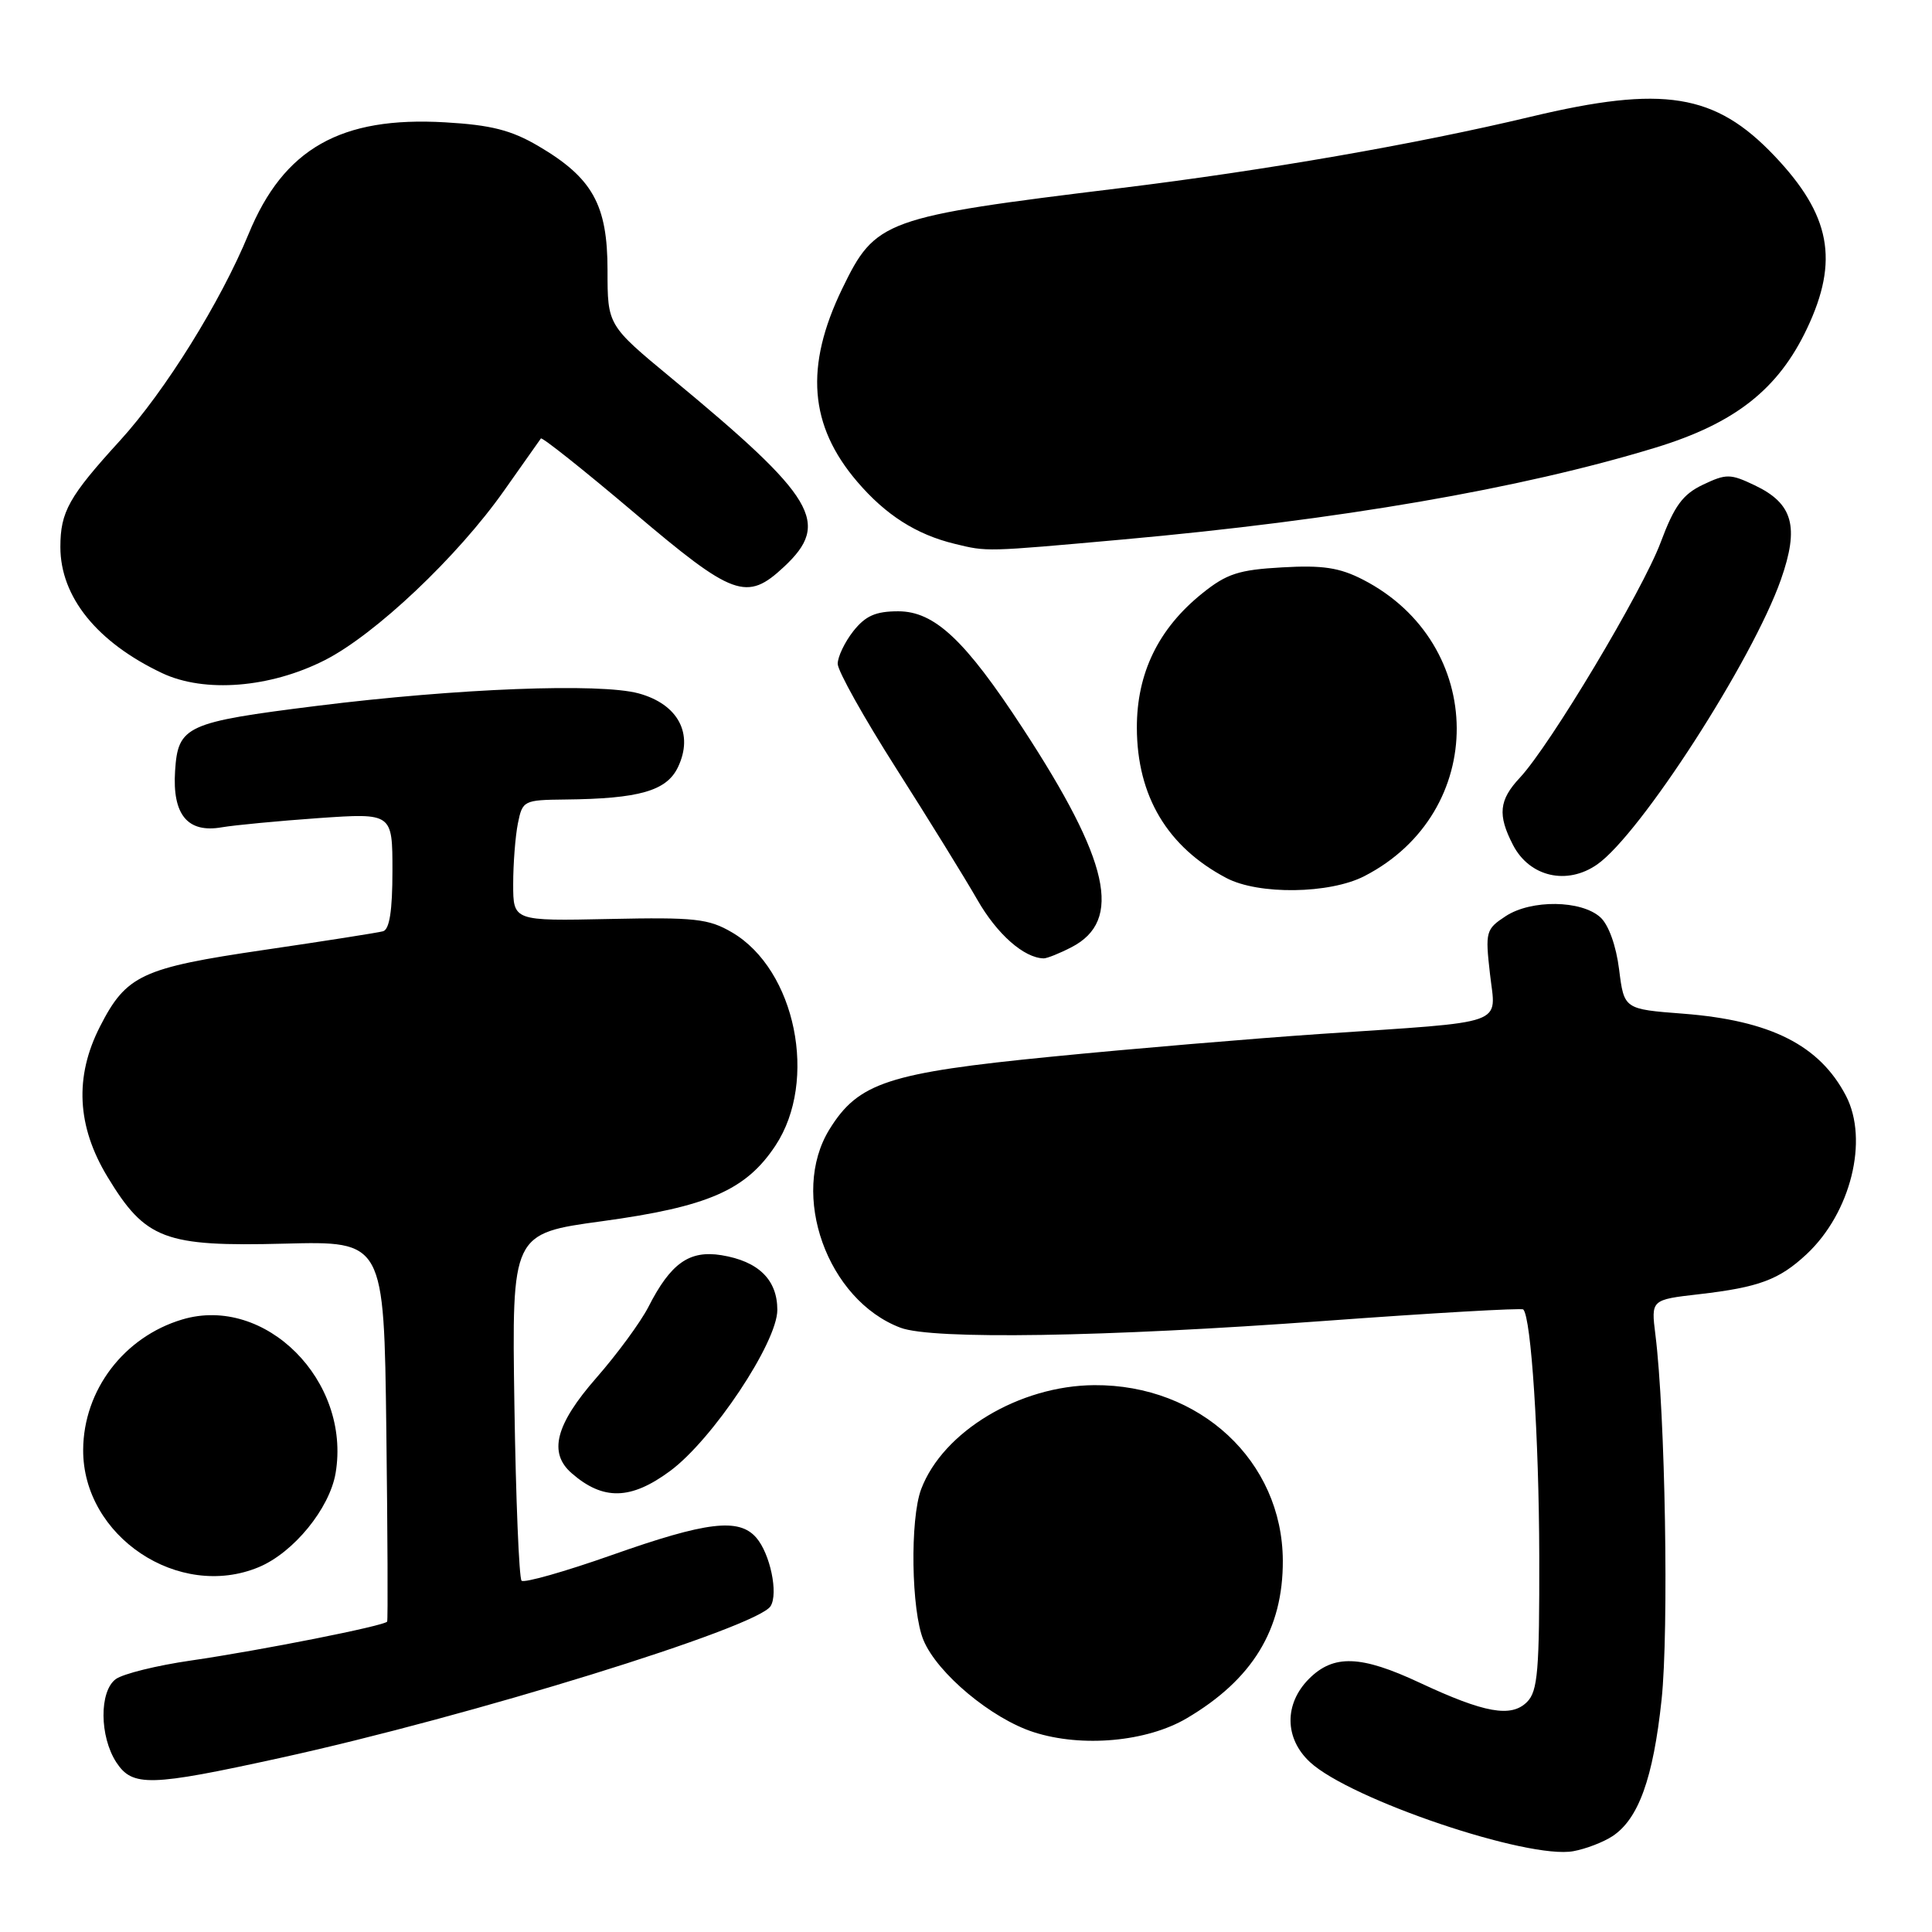 <?xml version="1.0" encoding="UTF-8" standalone="no"?>
<!DOCTYPE svg PUBLIC "-//W3C//DTD SVG 1.1//EN" "http://www.w3.org/Graphics/SVG/1.1/DTD/svg11.dtd" >
<svg xmlns="http://www.w3.org/2000/svg" xmlns:xlink="http://www.w3.org/1999/xlink" version="1.1" viewBox="0 0 256 256">
 <g >
 <path fill="currentColor"
d=" M 213.65 243.31 C 217.11 241.04 219.06 235.64 220.17 225.20 C 221.14 216.04 220.66 187.31 219.35 176.86 C 218.77 172.22 218.77 172.22 225.14 171.49 C 233.08 170.57 235.74 169.58 239.38 166.19 C 245.24 160.71 247.64 151.05 244.60 145.20 C 241.10 138.49 234.61 135.22 223.05 134.32 C 215.20 133.72 215.20 133.72 214.54 128.46 C 214.15 125.32 213.15 122.54 212.06 121.55 C 209.53 119.26 202.91 119.18 199.52 121.39 C 196.88 123.12 196.79 123.45 197.43 129.05 C 198.21 135.99 200.14 135.30 175.00 137.00 C 165.93 137.62 149.86 138.97 139.29 140.02 C 117.69 142.15 113.74 143.45 109.91 149.64 C 104.60 158.24 109.61 172.26 119.32 175.93 C 123.54 177.53 146.37 177.17 175.48 175.03 C 189.77 173.98 201.63 173.30 201.84 173.51 C 202.89 174.56 203.92 190.43 203.96 206.18 C 203.99 221.37 203.77 224.09 202.34 225.52 C 200.24 227.62 196.72 226.99 188.14 222.98 C 180.33 219.32 176.71 219.19 173.45 222.45 C 170.14 225.77 170.19 230.35 173.58 233.49 C 178.91 238.43 202.50 246.41 208.49 245.29 C 210.13 244.99 212.45 244.10 213.65 243.31 Z  M 37.10 232.94 C 62.32 227.42 100.36 215.65 102.11 212.82 C 103.15 211.13 102.05 205.88 100.21 203.75 C 97.91 201.10 93.63 201.62 81.11 206.04 C 74.85 208.25 69.45 209.78 69.11 209.45 C 68.78 209.11 68.35 198.62 68.16 186.14 C 67.82 163.45 67.82 163.45 79.76 161.82 C 93.82 159.90 98.84 157.71 102.75 151.80 C 108.43 143.22 105.43 128.49 97.00 123.55 C 93.89 121.73 92.10 121.53 80.75 121.77 C 68.00 122.04 68.00 122.04 68.00 117.15 C 68.00 114.45 68.28 110.84 68.62 109.12 C 69.23 106.08 69.39 106.00 74.88 105.94 C 84.69 105.84 88.33 104.80 89.83 101.66 C 91.95 97.24 89.86 93.31 84.63 91.88 C 79.50 90.48 60.59 91.21 42.00 93.53 C 24.64 95.70 23.59 96.18 23.20 102.14 C 22.82 107.96 24.86 110.42 29.40 109.62 C 31.11 109.33 36.89 108.78 42.25 108.40 C 52.00 107.73 52.00 107.73 52.00 115.39 C 52.00 120.68 51.61 123.17 50.75 123.40 C 50.06 123.59 42.98 124.70 35.00 125.87 C 18.77 128.25 16.73 129.20 13.25 136.02 C 9.85 142.67 10.18 149.24 14.25 155.95 C 19.28 164.25 21.80 165.20 37.69 164.79 C 50.88 164.45 50.88 164.45 51.19 189.47 C 51.36 203.24 51.41 214.67 51.30 214.87 C 50.99 215.42 34.63 218.67 25.29 220.03 C 20.78 220.68 16.30 221.79 15.34 222.49 C 13.14 224.11 13.18 230.10 15.42 233.53 C 17.56 236.78 19.87 236.72 37.10 232.94 Z  M 157.25 227.68 C 165.97 222.54 170.02 215.90 169.98 206.78 C 169.92 193.61 159.01 183.45 145.00 183.54 C 135.08 183.60 124.95 189.68 122.06 197.32 C 120.56 201.30 120.74 213.45 122.37 217.34 C 124.21 221.74 131.39 227.73 136.97 229.52 C 143.37 231.58 151.96 230.80 157.25 227.68 Z  M 34.30 207.65 C 38.91 205.72 43.67 199.89 44.47 195.19 C 46.53 182.96 35.14 171.55 24.14 174.84 C 16.42 177.15 11.07 184.19 11.02 192.09 C 10.95 203.57 23.69 212.08 34.30 207.65 Z  M 88.77 194.93 C 94.39 190.80 103.00 177.88 103.00 173.57 C 103.00 169.57 100.50 167.12 95.60 166.32 C 91.34 165.63 88.87 167.38 85.92 173.17 C 84.89 175.18 81.78 179.42 79.02 182.57 C 73.61 188.75 72.64 192.51 75.75 195.21 C 79.91 198.84 83.58 198.76 88.77 194.93 Z  M 141.98 125.51 C 148.79 121.99 147.04 114.13 135.52 96.50 C 127.88 84.80 123.83 81.00 119.02 81.00 C 116.02 81.00 114.68 81.60 113.07 83.63 C 111.93 85.08 111.00 87.03 111.00 87.96 C 111.00 88.90 114.49 95.13 118.75 101.82 C 123.01 108.51 127.85 116.34 129.50 119.22 C 132.11 123.79 135.69 126.94 138.30 126.99 C 138.74 126.99 140.40 126.33 141.98 125.51 Z  M 180.79 116.09 C 197.19 107.65 197.08 85.28 180.59 76.80 C 177.49 75.21 175.25 74.87 169.89 75.18 C 164.14 75.50 162.54 76.02 159.31 78.62 C 153.49 83.29 150.62 89.21 150.64 96.45 C 150.67 105.49 154.68 112.22 162.50 116.34 C 166.76 118.59 176.19 118.46 180.79 116.09 Z  M 211.64 114.54 C 217.36 110.54 232.23 87.47 235.98 76.80 C 238.44 69.80 237.59 66.72 232.52 64.31 C 229.28 62.76 228.74 62.76 225.66 64.22 C 222.97 65.50 221.86 67.02 220.05 71.86 C 217.65 78.28 205.39 98.78 201.39 103.05 C 198.62 106.01 198.42 107.98 200.48 111.96 C 202.67 116.20 207.64 117.34 211.64 114.54 Z  M 43.01 87.49 C 49.69 84.11 60.63 73.77 66.80 65.00 C 69.32 61.42 71.51 58.32 71.67 58.10 C 71.83 57.89 77.34 62.27 83.93 67.85 C 97.18 79.09 98.94 79.73 103.89 75.10 C 110.11 69.29 108.12 65.95 89.00 50.13 C 80.50 43.10 80.50 43.10 80.50 35.80 C 80.50 27.11 78.51 23.56 71.30 19.33 C 67.73 17.24 65.05 16.56 58.99 16.21 C 45.14 15.40 37.59 19.69 32.94 31.00 C 29.24 39.99 21.88 51.82 15.91 58.37 C 9.13 65.80 8.00 67.81 8.00 72.48 C 8.00 79.10 12.87 85.12 21.50 89.20 C 27.11 91.84 35.79 91.15 43.01 87.49 Z  M 148.73 71.49 C 177.45 68.91 201.47 64.77 219.31 59.33 C 229.88 56.11 235.62 51.60 239.44 43.53 C 243.71 34.52 242.57 28.50 235.14 20.67 C 227.26 12.37 220.42 11.27 202.83 15.47 C 187.58 19.11 167.69 22.57 148.50 24.92 C 117.01 28.77 116.02 29.13 111.59 38.27 C 106.61 48.57 107.22 56.39 113.59 63.83 C 117.36 68.24 121.42 70.83 126.50 72.06 C 130.85 73.12 130.47 73.13 148.73 71.49 Z "/>
</g>
</svg>